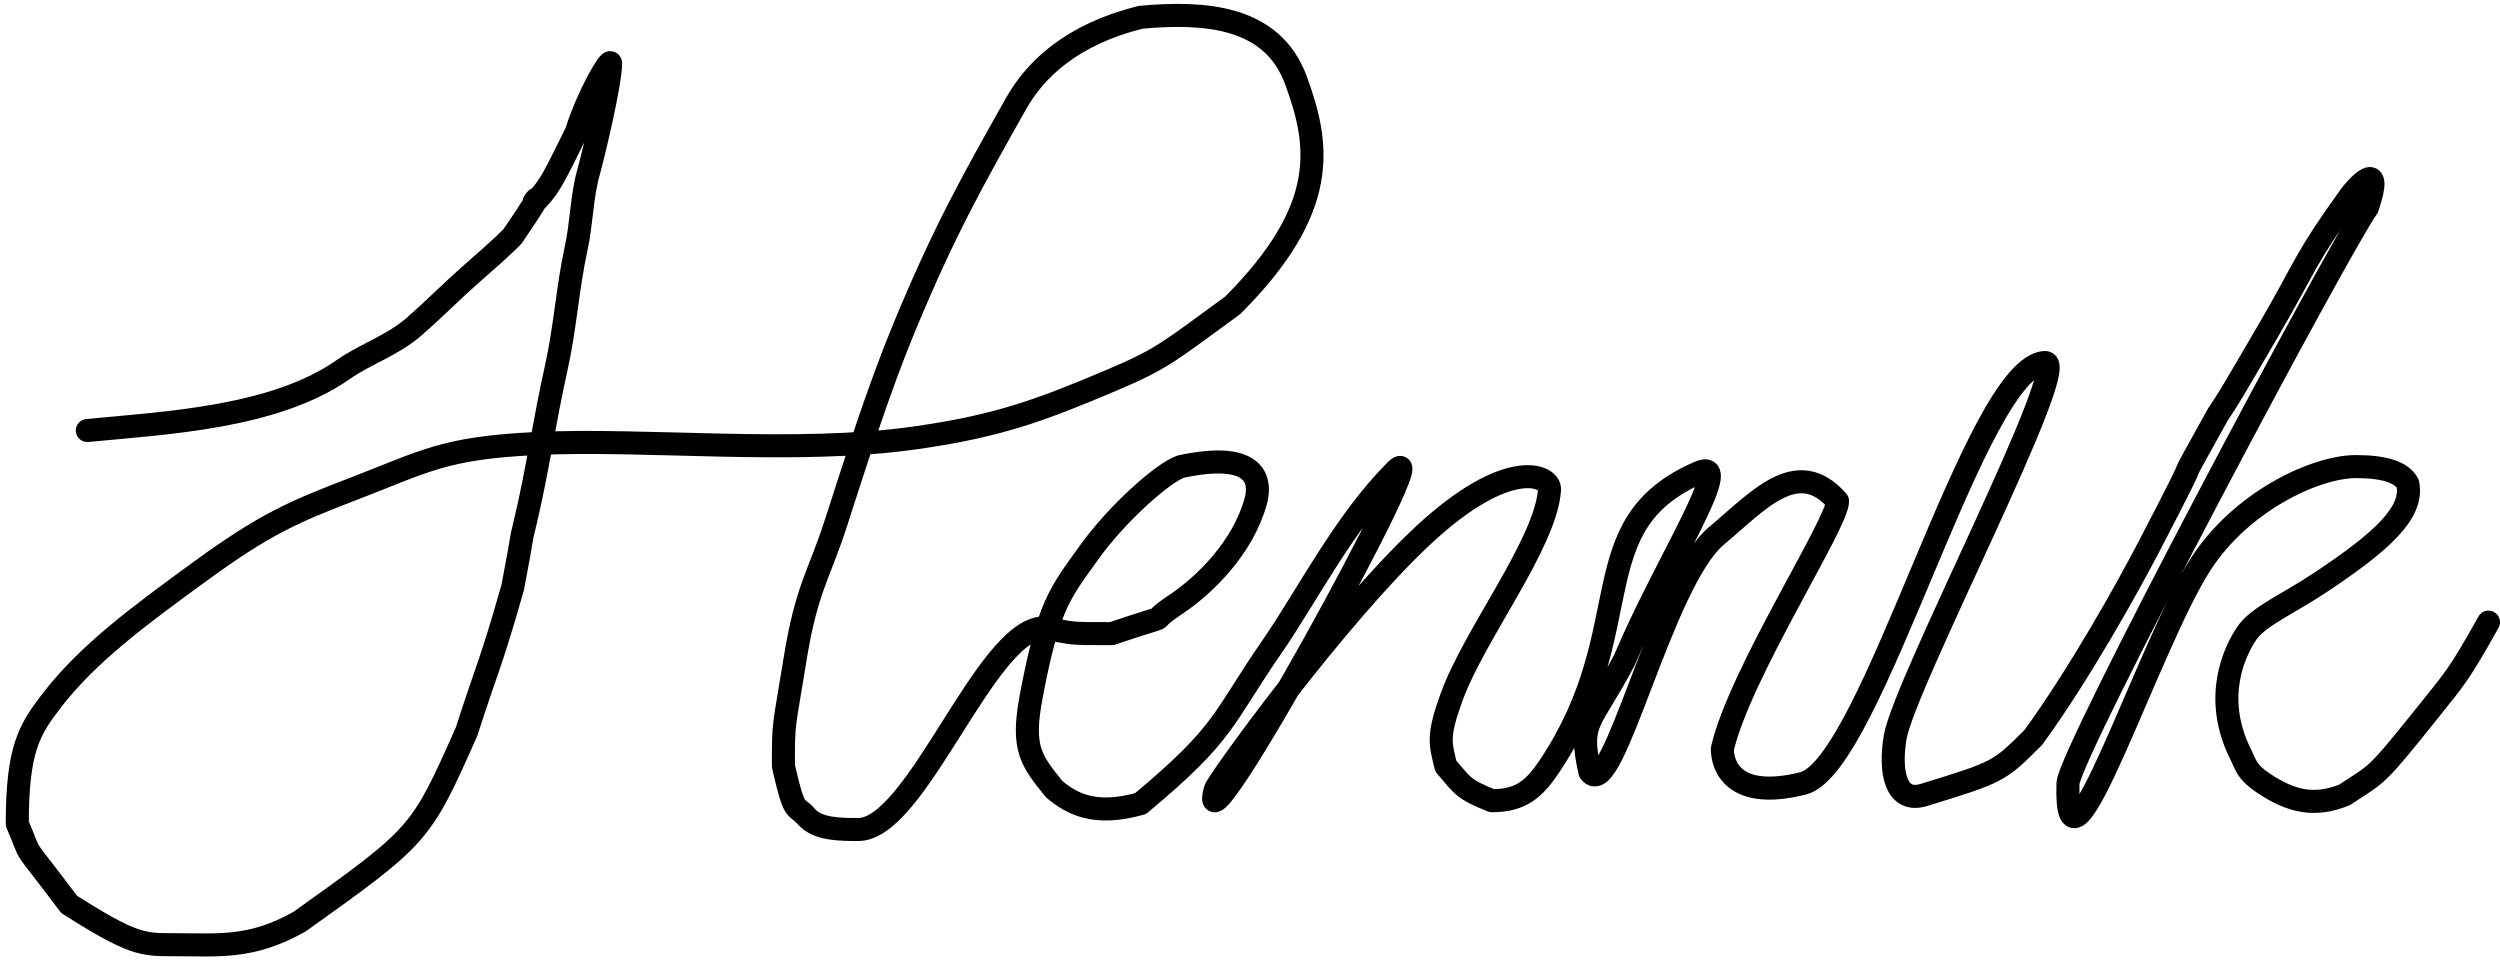 <svg viewBox="0 0 217 84" fill="none"
  xmlns="http://www.w3.org/2000/svg">
  <path id="signature" d="M7.579 37.368C14.331 36.712 23.797 36.273 29.775 32.088C31.729 30.72 34.052 29.99 35.895 28.392C37.579 26.933 39.132 25.35 40.804 23.875C41.871 22.933 43.539 21.498 44.5 20.5C48.258 14.996 45.514 18.474 46.651 17.304C47.788 16.134 48.274 14.996 50.015 11.5C51.071 8.152 53 4.952 53 5.5C53 7.202 51.527 13.366 51.071 14.996C50.496 17.048 50.48 19.402 50.015 21.528C49.266 24.949 49.052 28.515 48.274 31.971C47.279 36.394 46.649 40.906 45.595 45.307C45.014 47.734 45.595 45.307 44.5 51C42.5 58 42.5 57.295 40.5 63.5C36.5 72.5 36.5 72.5 26 80C21.764 82.383 19 82 15 82C12.384 82 11.5 82 6 78.5C1.5 72.5 3 75 1.5 71.5C1.5 65 2.538 63.339 4.5 60.795C7.638 56.727 12 53.5 17.5 49.5C23 45.5 25.5 44.423 30.5 42.5C37 40 38.5 38.893 46.5 38.5C55.989 38.034 69 39.5 79.5 38C86.5 37 90.138 35.699 96.5 33C101 31.091 101.5 30.5 107 26.5C115.5 18 114.5 12.5 112.5 7C110.443 1.342 104.5 1 99 1.5C93 3 89.852 6.041 88.187 9C84.469 15.61 81.977 20 78.5 28.392C76.256 33.809 74.353 39.848 72.543 45.444C71.061 50.025 70 51.09 69 57.295C68 63.5 68 62.5 68 66.5C69 70.886 69.035 69.772 70 70.886C70.965 72 72.936 72 74.5 72C79.547 72 85.467 54.815 90.5 54.5C93.5 55 92.5 55 96.5 55C102.75 52.877 99 54.5 102 52.504C104.559 50.802 107.868 47.576 109 43.5C109.392 42.091 109.5 39 102.5 40.5C101 41 97 44.5 94.5 48C92 51.5 91 52.504 89.5 60.5C88.656 65 89.5 66 91.5 68.5C93 69.752 95 70.886 99 69.752C106.5 63.5 106 62.5 110.5 56C113.269 52 116.744 45.256 121 41C125.5 36 103.251 76.318 105.5 68.5C105.685 67.858 116 53.5 123.5 46.5C130.901 39.592 134.585 41.251 134.5 42.5C134.183 47.172 128 55 126 60.5C124.775 63.87 125 64.5 125.5 66.5C127 68.252 127 68.5 129.5 69.5C132 69.5 133.167 68.5 134.5 66.5C142.5 54.5 137.052 45.513 147.5 41C150.665 39.633 144.5 49 141 57.295C138 63 137 62.5 138 67C140 69.752 144.233 50.472 149 46.5C152.6 43.5 156 39.5 159.5 43.5C159.5 45.444 151 58.5 149.5 65C149.5 66.5 150.5 69.5 156.5 68C162.5 66.5 171.439 31.79 177.5 31.462C179.974 31.328 165.28 59.321 164.5 64C164 67 164.537 69.758 167 69C173.5 67 173.5 67 176.5 64C180.5 58.5 184.635 51.074 186.5 47.5C192.5 36 187.5 45 192.5 36C193.5 34.5 193.5 34.5 197 28.5C200.208 23 200 22.522 204 17C204.5 16.31 207 13.5 205.5 18C203 21.5 179.575 65.485 179.5 68C179.175 78.89 186.5 56 191 49C194.536 43.5 201 40.5 204.5 40.5C207 40.5 208.5 41 209 42C209.5 44.5 206.75 47 201.5 50.5C198.5 52.5 196 53.5 195 55C194 56.5 192 60.5 194.5 65.5C195 66.5 195 67 196.5 68C199 69.666 201 70 203.5 69C206.5 67 206 67.75 211 61.5C213 59 213.5 58.5 216 54" stroke="currentColor" stroke-width="2" stroke-linecap="round" stroke-linejoin="round"/>
</svg>
